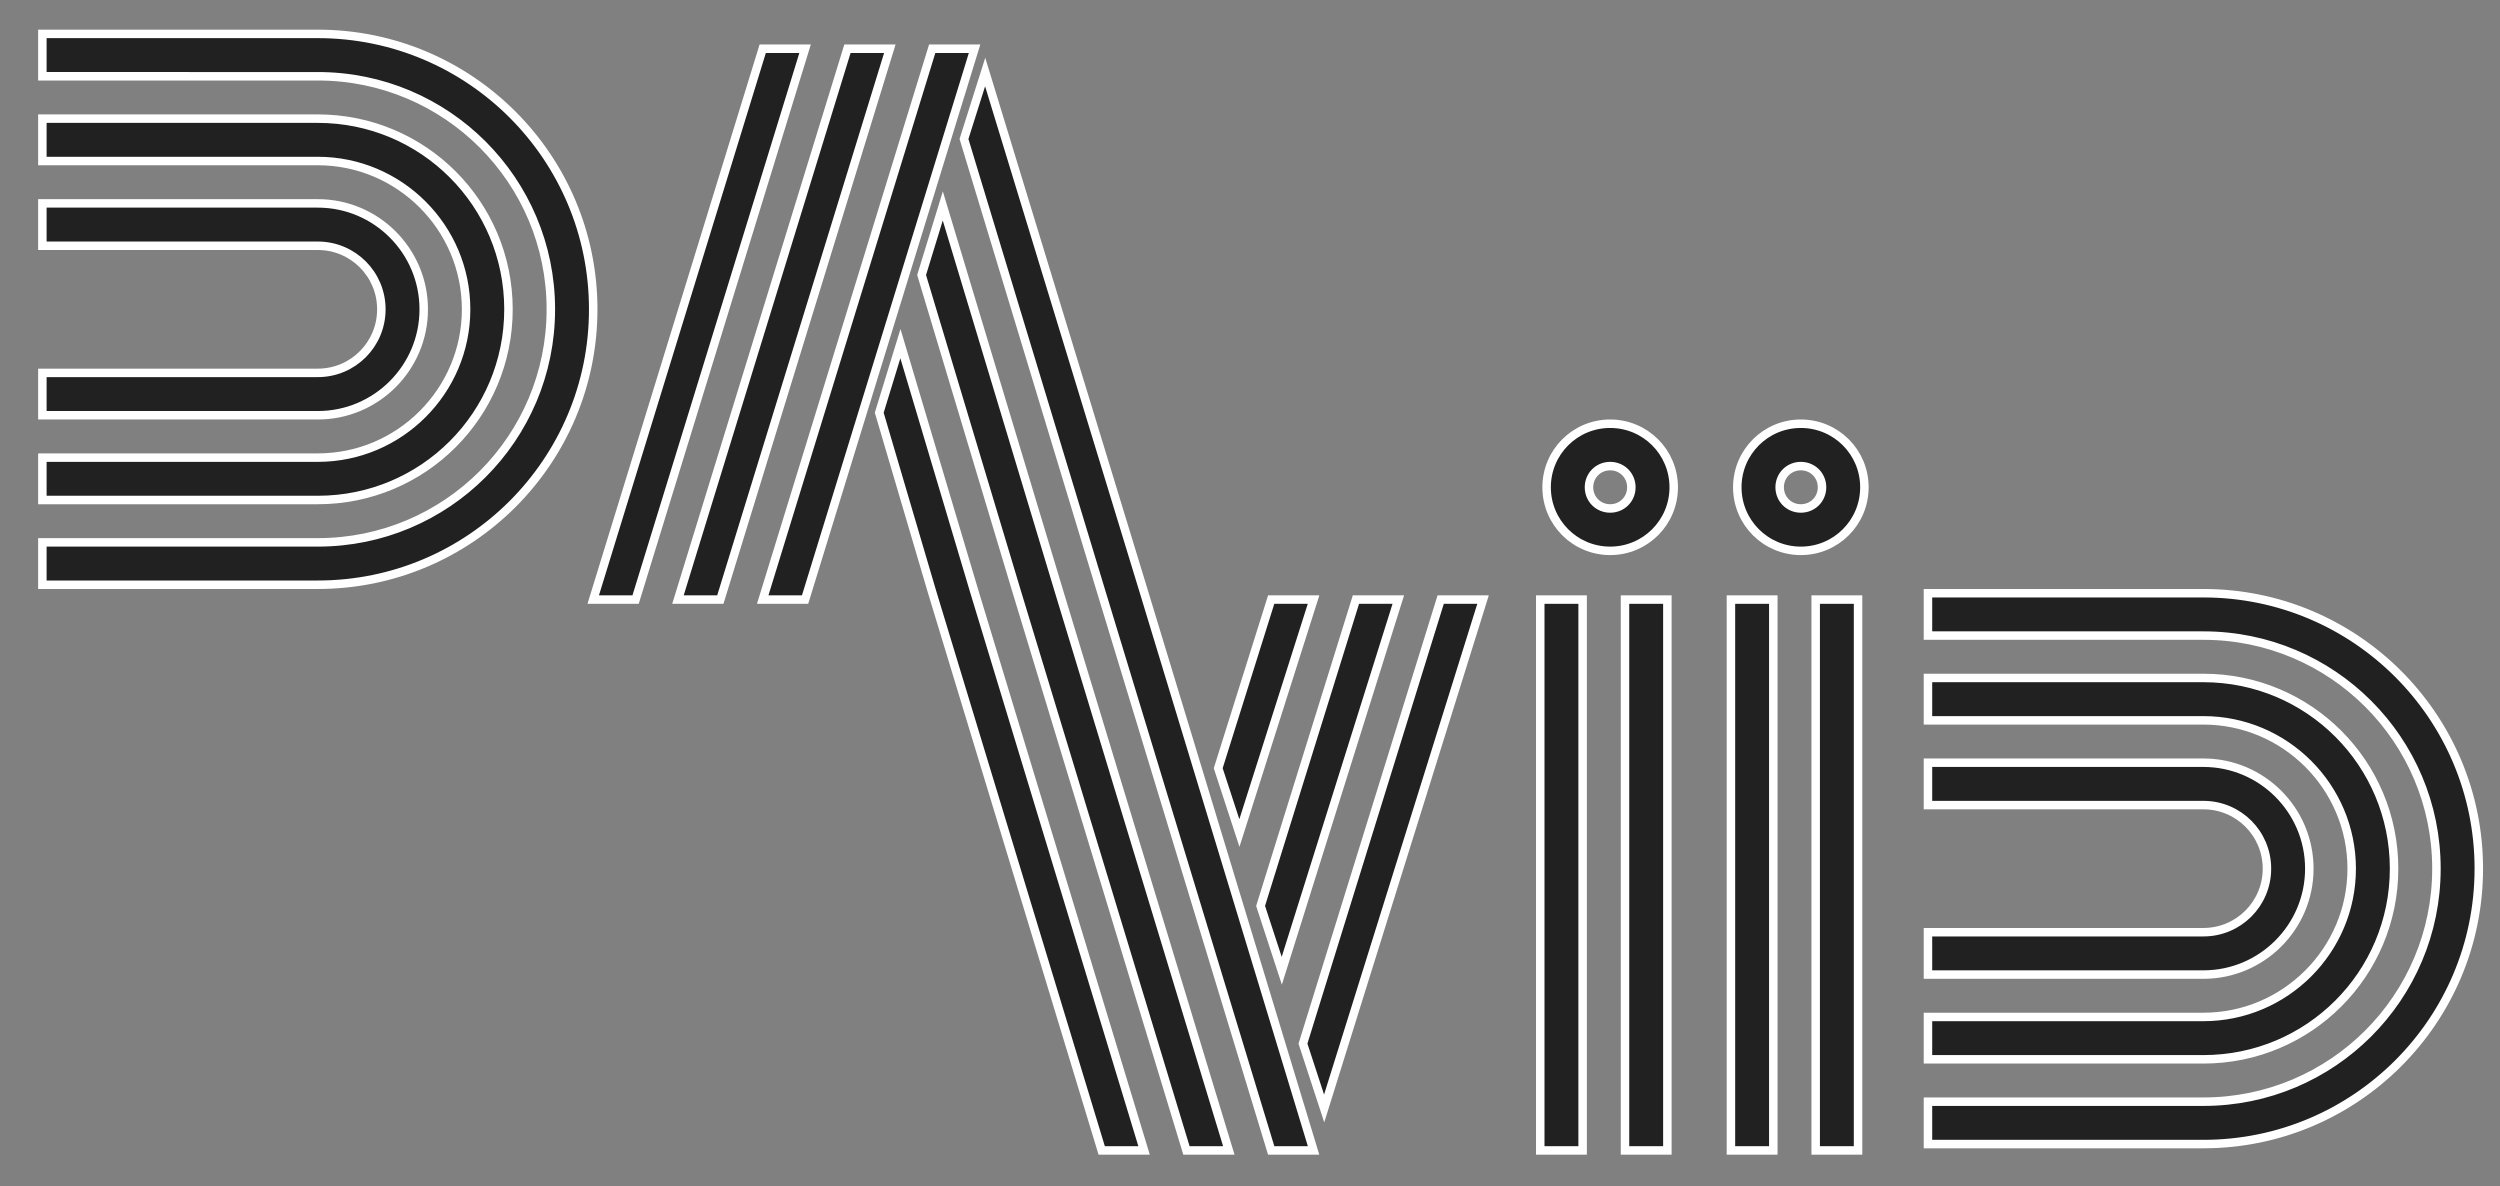 <?xml version="1.0" encoding="utf-8"?>
<!-- Generator: Adobe Illustrator 19.0.0, SVG Export Plug-In . SVG Version: 6.00 Build 0)  -->
<svg version="1.1" id="Layer_1" xmlns="http://www.w3.org/2000/svg" xmlns:xlink="http://www.w3.org/1999/xlink" x="0px" y="0px"
	 viewBox="0 0 590 280" style="enable-background:new 0 0 590 280;" xml:space="preserve">
<rect x="0" y="0" width="590" height="280" fill="#808080" stroke="none"/>
<style type="text/css">
	.st0 {
		fill:#212121;
		stroke:#fff;
		stroke-width:2;
		stroke-miterlimit:10;
	}

	.st0 {
		stroke-dasharray: 700;
		stroke-dashoffset:0;
		-webkit-animation: dash 3.5s linear forwards;
		-o-animation: dash 3.5s linear forwards;
		-moz-animation: dash 3.5s linear forwards;
		animation: dash 3.5s linear forwards;
	}

	@-webkit-keyframes dash {
		0% {
			stroke-dashoffset: 700;
			fill: #212121;
			stroke: #e91e63
		}
		70% {
			stroke: #e91e63
		}
		85% {
			fill: #212121;
		}
		100% {
			stroke-dashoffset: 0;
			fill: #fff;
			stroke: #fff;
		}
	}
</style>
<path id="XMLID_1_" class="st0" d="M10,8h65c35.9,0,65,29.1,65,65v0c0,35.9-29.1,65-65,65H10v-10h65c30.4,0,55-24.6,55-55v0
	c0-30.4-24.6-55-55-55H10V8z"/>
<path id="XMLID_2_" class="st0" d="M10,28h65c24.9,0,45,20.1,45,45v0c0,24.9-20.1,45-45,45H10v-10h65c19.3,0,35-15.7,35-35v0
	c0-19.3-15.7-35-35-35H10V28z"/>
<path id="XMLID_3_" class="st0" d="M10,48h65c13.8,0,25,11.2,25,25v0c0,13.8-11.2,25-25,25H10V88h65c8.3,0,15-6.7,15-15v0
	c0-8.3-6.7-15-15-15H10V48z"/>
<polygon id="XMLID_16_" class="st0" points="312.5,261.6 350,141.5 340,141.5 307.5,246.3 "/>
<polygon id="XMLID_19_" class="st0" points="302.5,229.1 330,141.5 320,141.5 297.5,213.8 "/>
<polygon id="XMLID_21_" class="st0" points="292.5,196.6 310,141.5 300,141.5 287.5,181.3 "/>
<polygon id="XMLID_22_" class="st0" points="140,141.5 180,11.5 190,11.5 150,141.5 "/>
<polygon id="XMLID_20_" class="st0" points="160,141.5 200,11.5 210,11.5 170,141.5 "/>
<polygon id="XMLID_18_" class="st0" points="180,141.5 220,11.5 230,11.5 190,141.5 "/>
<g id="XMLID_4_">
	<polygon id="XMLID_5_" class="st0" points="270,139.8 232.5,17 227.5,32.8 260,140 300,271.5 310,271.5 	"/>
	<polygon id="XMLID_13_" class="st0" points="222.5,48.6 217.5,64.9 240,139.8 280,271.5 290,271.5 250,139.8 	"/>
	<polygon id="XMLID_14_" class="st0" points="212.5,81.1 207.5,97.4 220,139.8 260,271.5 270,271.5 230,139.8 	"/>
</g>
<rect id="XMLID_24_" x="363.5" y="141.5" class="st0" width="10" height="130"/>
<rect id="XMLID_25_" x="383.5" y="141.5" class="st0" width="10" height="130"/>
<path id="XMLID_28_" class="st0" d="M455,140h65c35.9,0,65,29.1,65,65v0c0,35.9-29.1,65-65,65h-65v-10h65c30.4,0,55-24.6,55-55v0
	c0-30.4-24.6-55-55-55h-65V140z"/>
<path id="XMLID_27_" class="st0" d="M455,160h65c24.9,0,45,20.1,45,45v0c0,24.9-20.1,45-45,45h-65v-10h65c19.3,0,35-15.7,35-35v0
	c0-19.3-15.7-35-35-35h-65V160z"/>
<path id="XMLID_26_" class="st0" d="M455,180h65c13.8,0,25,11.2,25,25v0c0,13.8-11.2,25-25,25h-65v-10h65c8.3,0,15-6.7,15-15v0
	c0-8.3-6.7-15-15-15h-65V180z"/>
<rect id="XMLID_30_" x="408.5" y="141.5" class="st0" width="10" height="130"/>
<rect id="XMLID_29_" x="428.5" y="141.5" class="st0" width="10" height="130"/>
<path id="XMLID_93_" class="st0" d="M380,100c-8.3,0-15,6.7-15,15c0,8.3,6.7,15,15,15s15-6.7,15-15C395,106.7,388.3,100,380,100z
	 M380,120c-2.8,0-5-2.2-5-5s2.2-5,5-5s5,2.2,5,5S382.8,120,380,120z"/>
<path id="XMLID_31_" class="st0" d="M425,100c-8.3,0-15,6.7-15,15c0,8.3,6.7,15,15,15s15-6.7,15-15C440,106.7,433.3,100,425,100z
	 M425,120c-2.8,0-5-2.2-5-5s2.2-5,5-5s5,2.2,5,5S427.8,120,425,120z"/>
</svg>

